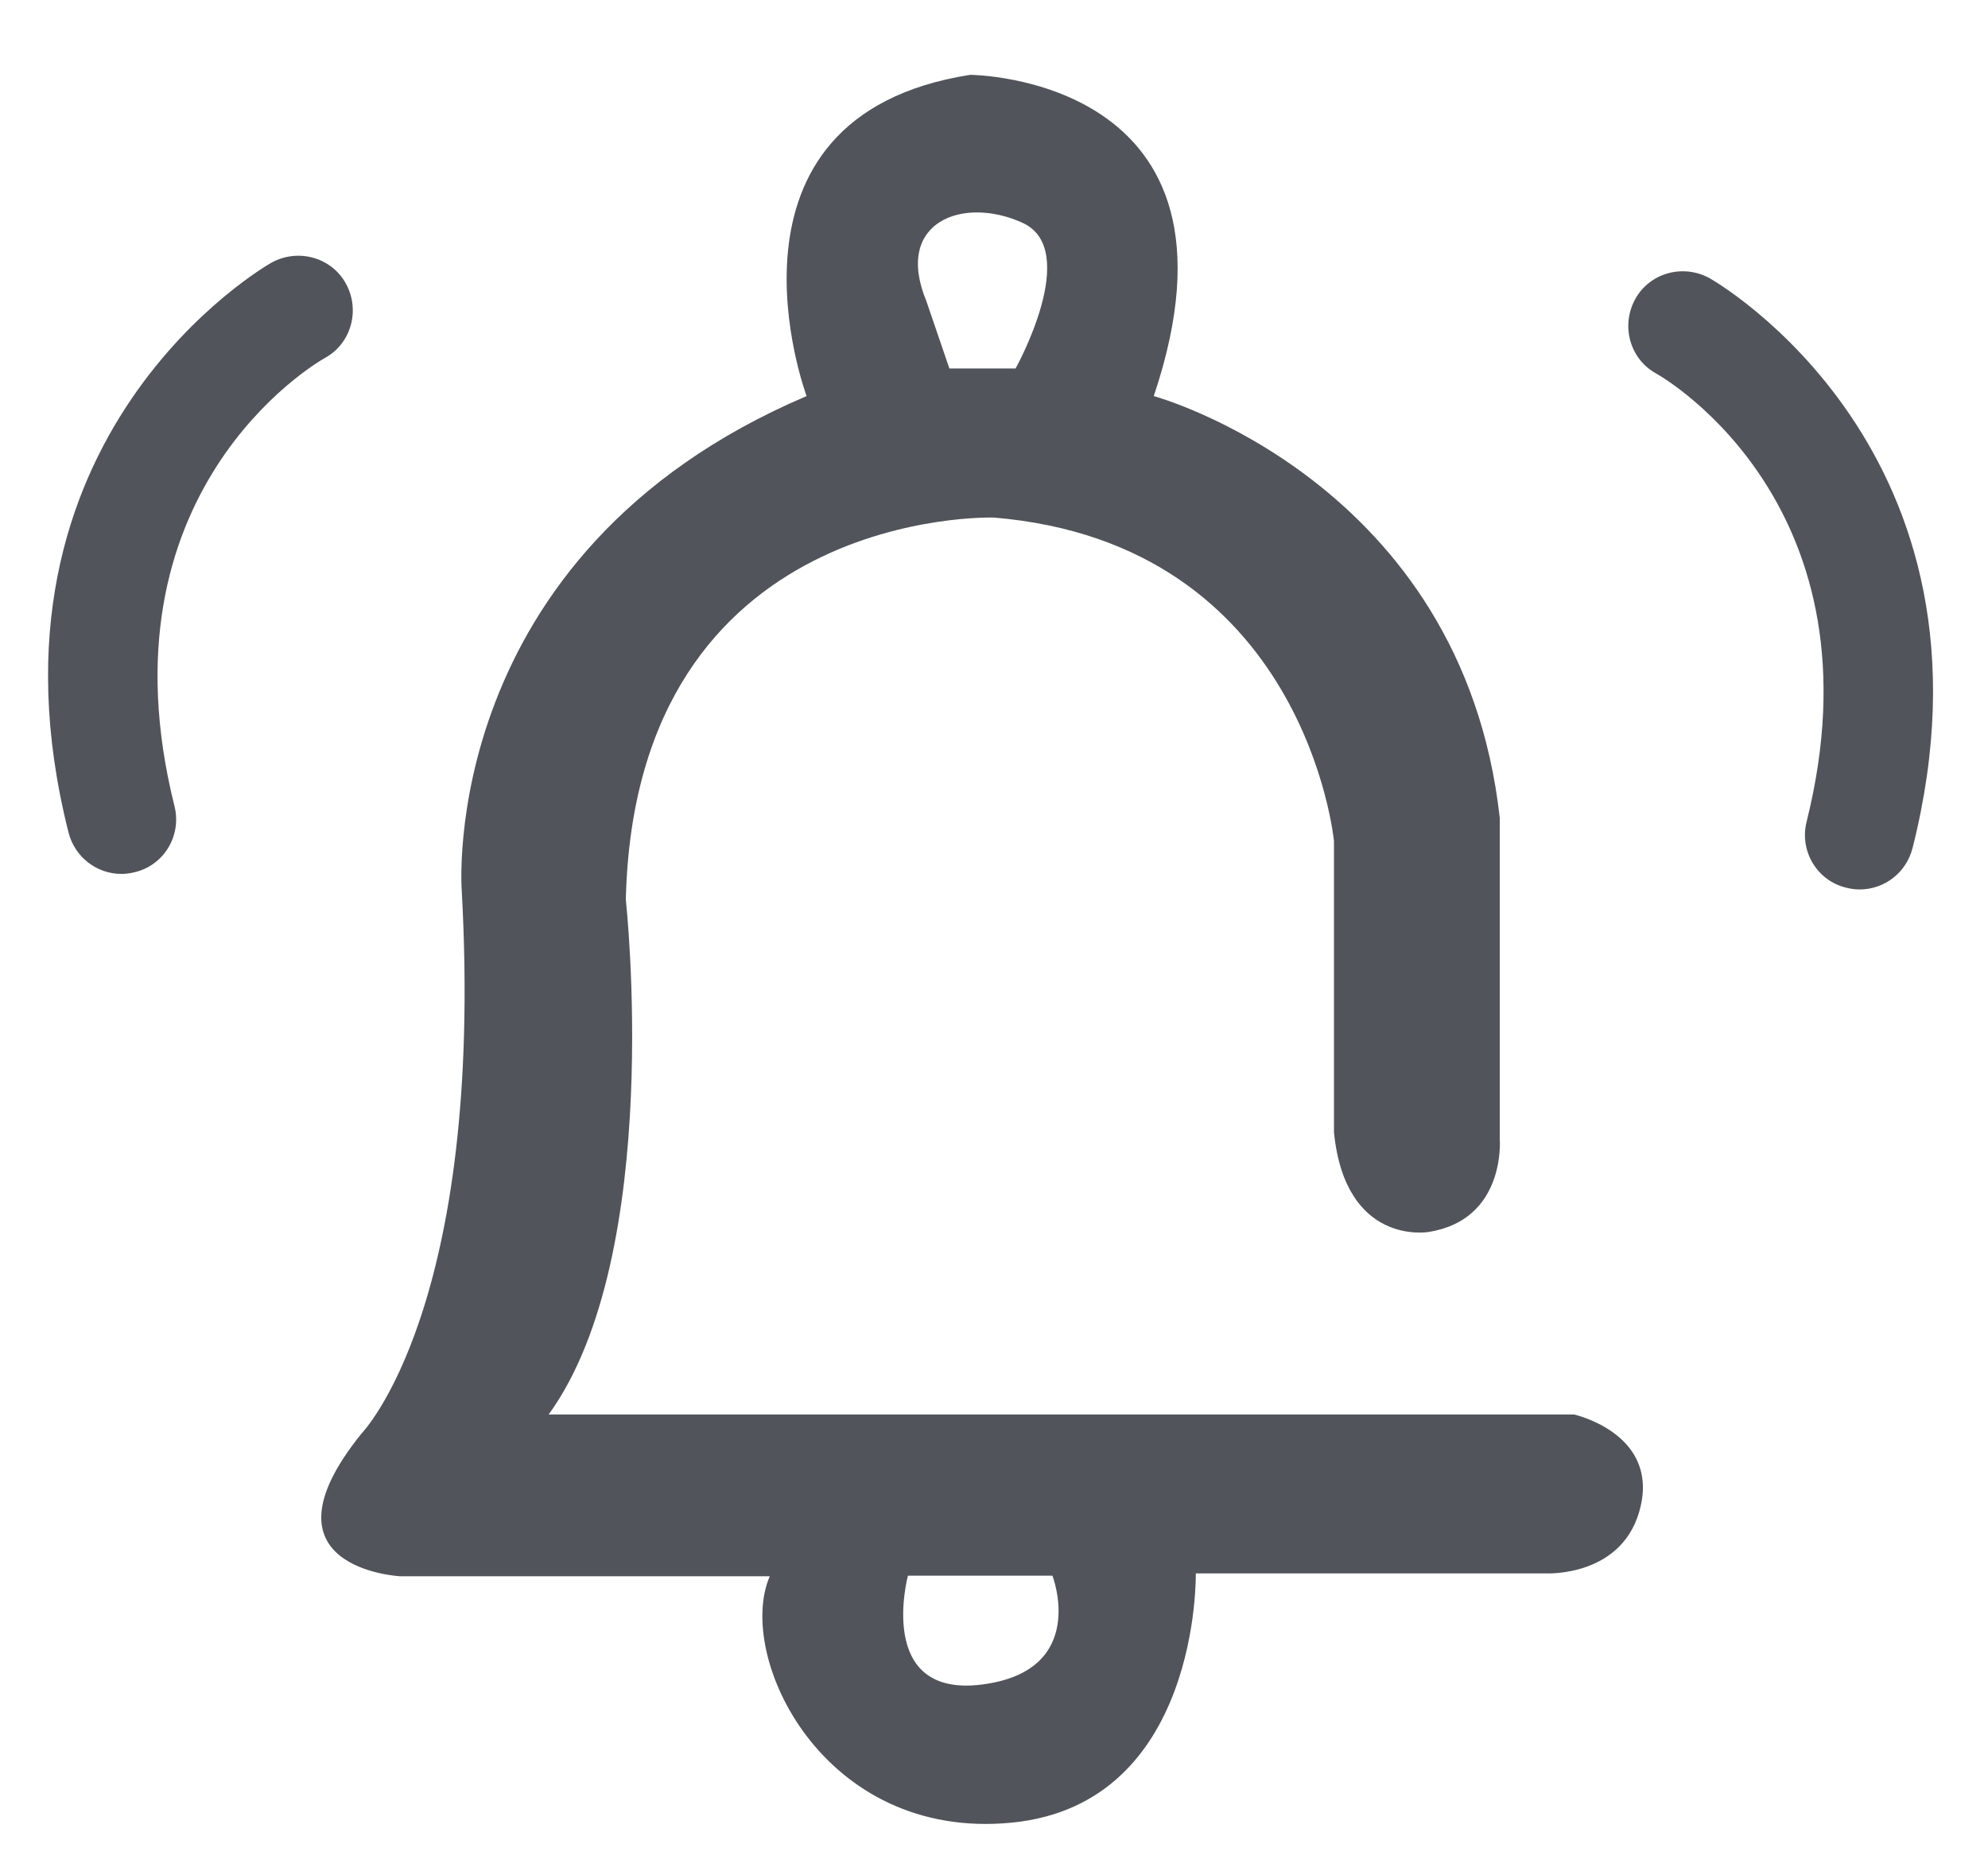 <?xml version="1.0" encoding="utf-8"?>
<!-- Generator: Adobe Illustrator 24.3.0, SVG Export Plug-In . SVG Version: 6.00 Build 0)  -->
<svg version="1.1" id="Layer_1" xmlns="http://www.w3.org/2000/svg" xmlns:xlink="http://www.w3.org/1999/xlink" x="0px" y="0px"
	 viewBox="0 0 345.3 325" style="enable-background:new 0 0 345.3 325;" xml:space="preserve">
<style type="text/css">
	.st0{fill:#51545A;}
</style>
<g>
	<path class="st0" d="M273.4,245.7H95.3c20.2-27.9,13.4-89.4,13.4-89.4c1.6-68.4,63.9-66.4,63.9-66.4c54.2,4.5,59.1,56.2,59.1,56.2
		v50.6c2,19.8,16.4,17.3,16.4,17.3c13.5-2.1,12.4-16.1,12.4-16.1v-55.8c-6.5-58.7-60.1-73.3-60.1-73.3C219.1,13.2,168.5,13,168.5,13
		c-46.5,7.3-28.4,55.8-28.4,55.8c-64.4,27.4-59.9,85.9-59.9,85.9c4,72.4-17.4,94.3-17.4,94.3c-19,23.5,6.7,24.8,6.7,24.8h64.2
		c-6,13.9,9.2,46,42,42.8c32.8-3.2,32-43.3,32-43.3h60.7c0,0,13.8,0.8,16.6-11.8S273.4,245.7,273.4,245.7z M177.6,38.7
		c10.3,4.7-1.2,25.3-1.2,25.3h-11.5l-4-11.7C155.2,38.5,167.3,34,177.6,38.7z M170.6,292.6c-18.6,2.4-12.9-18.9-12.9-18.9h25.1
		C182.8,273.7,189.2,290.2,170.6,292.6z"/>
	<g>
		<path class="st0" d="M21.1,151.8c-4.3,0-8.1-2.9-9.2-7.2c-17.4-69,34.7-98.7,35.3-99c4.6-2.5,10.4-0.9,12.9,3.7
			c2.5,4.6,0.9,10.4-3.7,12.9c-1.8,1-39.7,23.4-26.1,77.8c1.3,5.1-1.8,10.3-6.9,11.5C22.6,151.7,21.9,151.8,21.1,151.8z"/>
	</g>
	<g>
		<path class="st0" d="M323,154.5c4.3,0,8.1-2.9,9.2-7.2c17.4-69-34.7-98.7-35.3-99c-4.6-2.5-10.4-0.9-12.9,3.7
			c-2.5,4.6-0.9,10.4,3.7,12.9c1.8,1,39.7,23.4,26.1,77.8c-1.3,5.1,1.8,10.3,6.9,11.5C321.5,154.4,322.2,154.5,323,154.5z"/>
	</g>
</g>
</svg>
